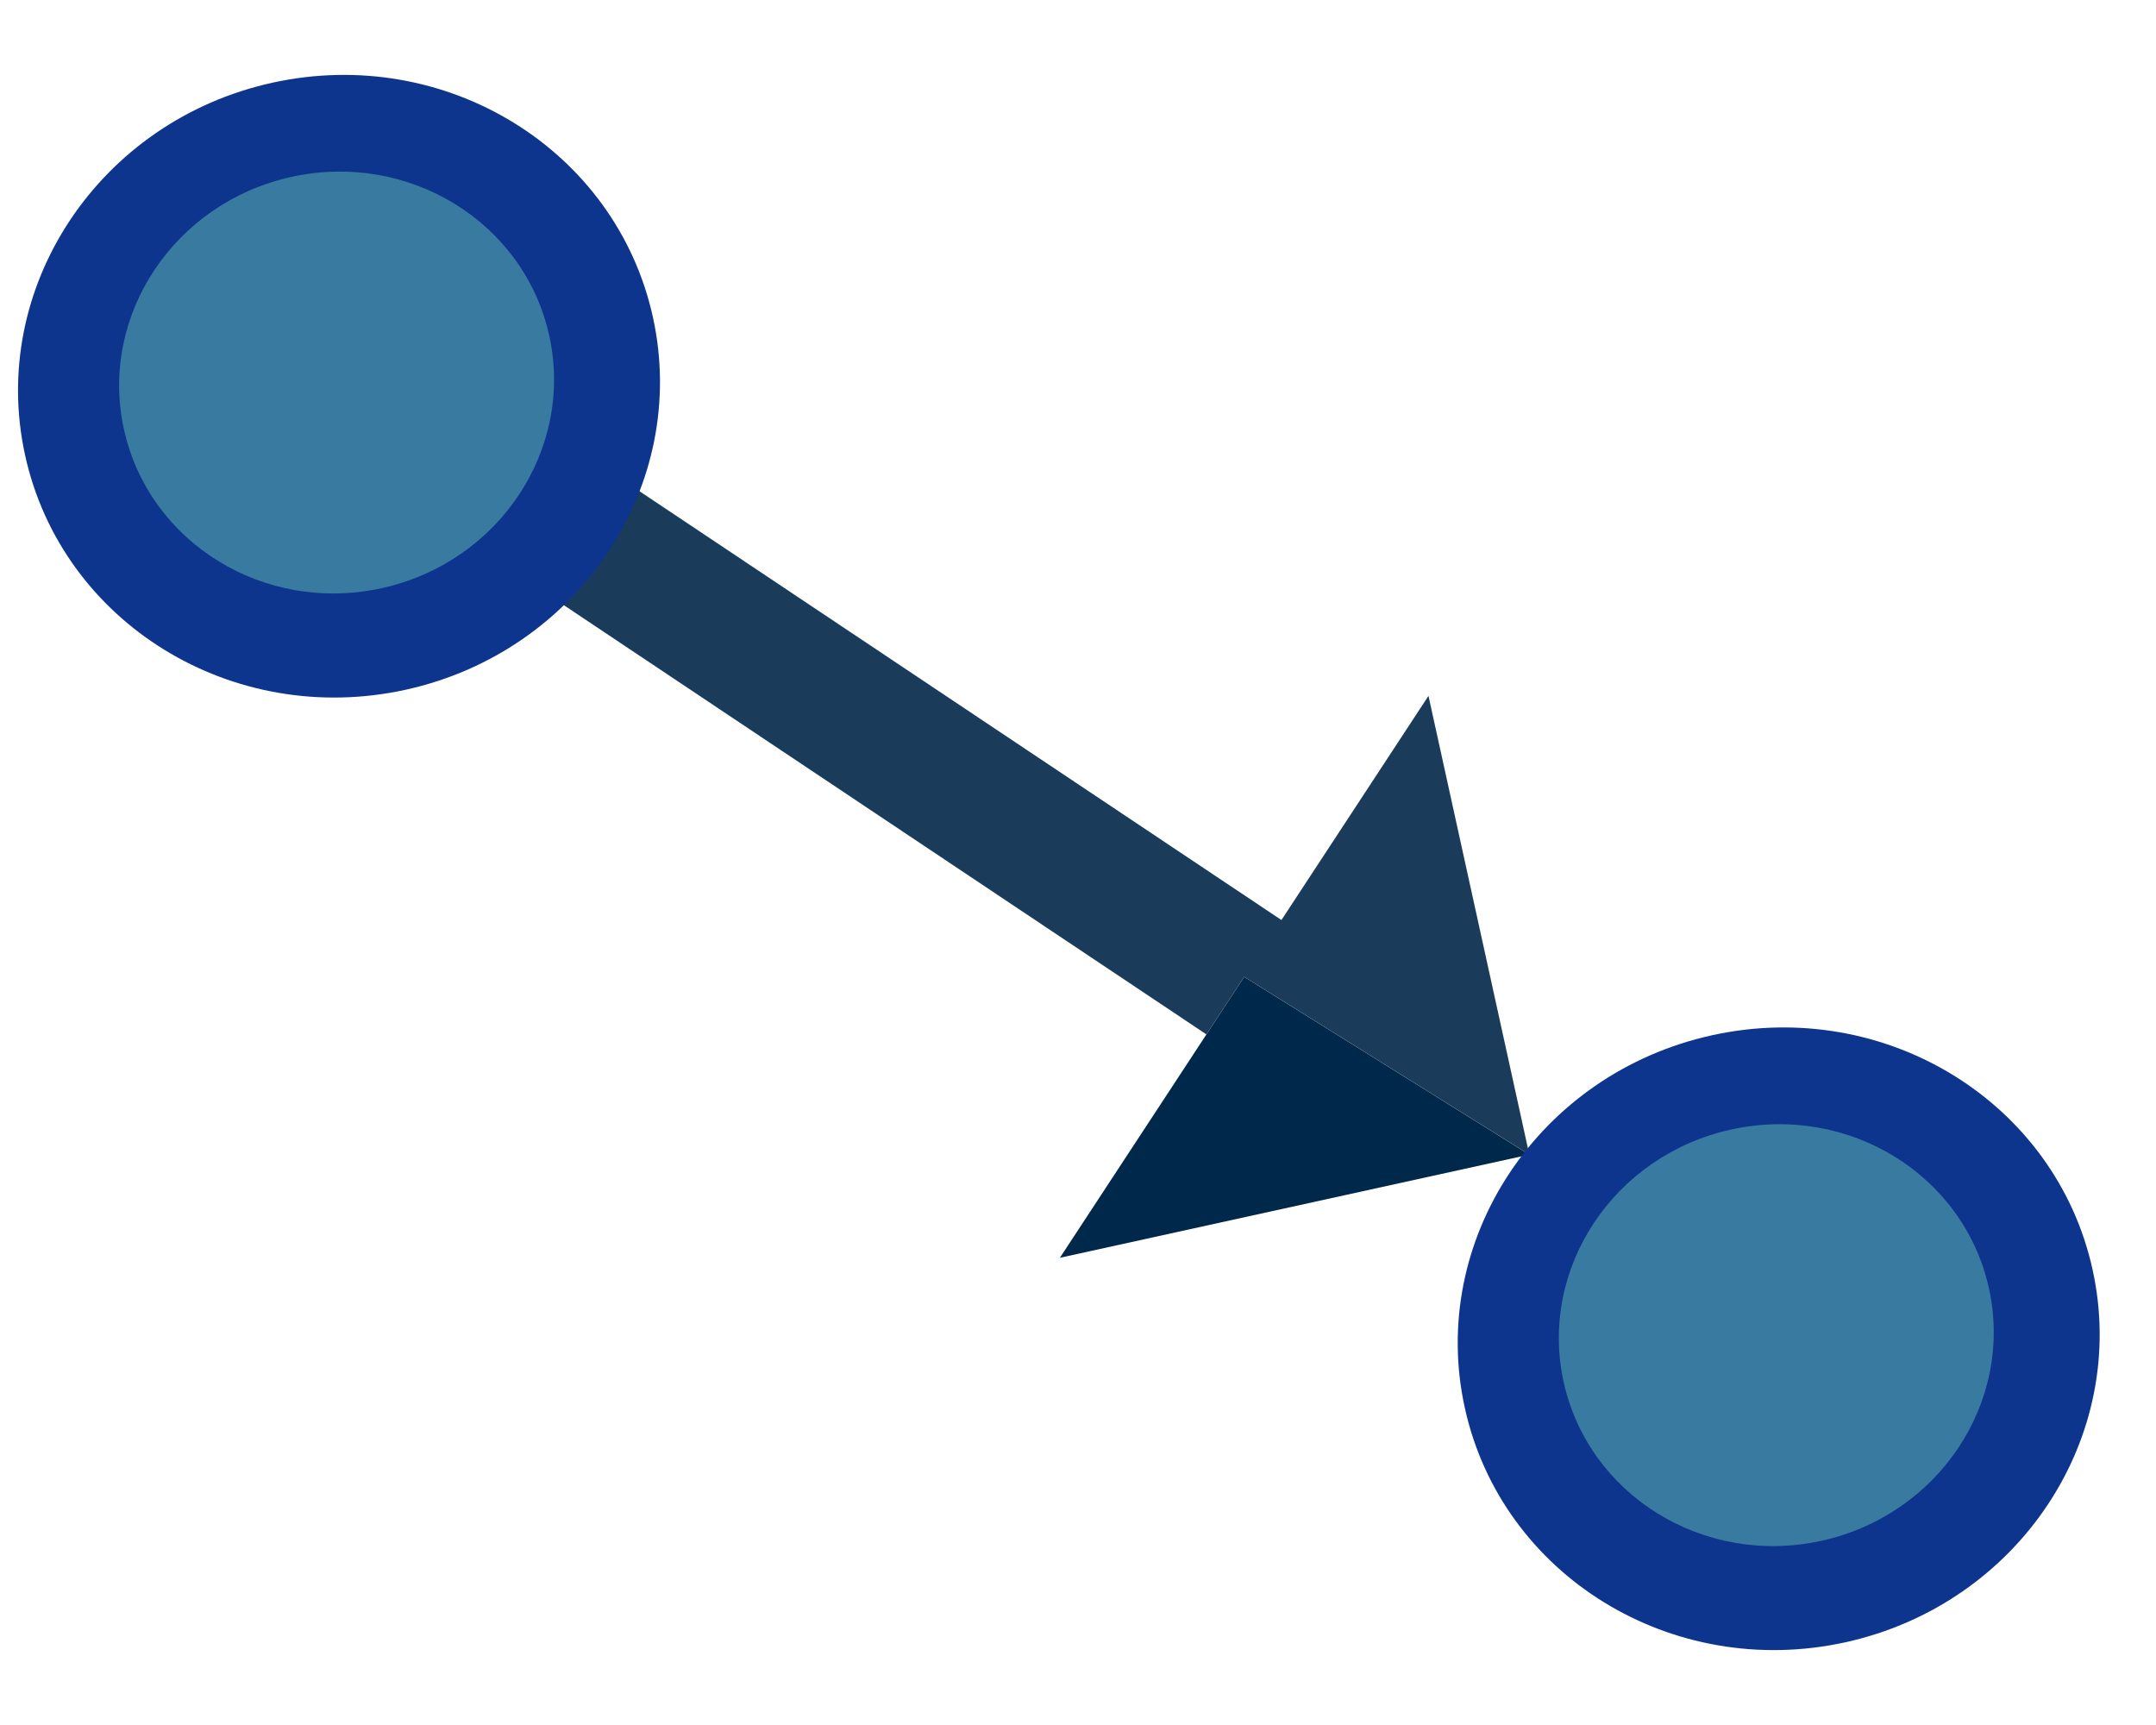 <!-- Generated by IcoMoon.io -->
<svg version="1.1" xmlns="http://www.w3.org/2000/svg" width="25" height="20" viewBox="0 0 25 20">
<title>modeling</title>
<path fill="#1a3c5a" d="M16.564 8.068l-1.705 2.599-8.985-6.001-0.87 1.326 8.985 6.001 0.438-0.668 3.306 2.061z"></path>
<path fill="#00284a" d="M12.29 14.583l5.443-1.196-3.306-2.061z"></path>
<path fill="#0e358e" d="M24.265 14.722c0.427 1.943-0.856 3.877-2.867 4.319s-3.986-0.775-4.413-2.719c-0.427-1.943 0.856-3.877 2.867-4.319s3.986 0.775 4.413 2.719z"></path>
<path fill="#397ba0" d="M23.063 14.938c0.289 1.316-0.58 2.626-1.942 2.926s-2.7-0.525-2.99-1.842c-0.289-1.316 0.58-2.626 1.942-2.926s2.7 0.525 2.99 1.842z"></path>
<path fill="#0e358e" d="M7.571 3.678c0.427 1.943-0.856 3.877-2.867 4.319s-3.986-0.775-4.413-2.719c-0.427-1.943 0.856-3.877 2.867-4.319s3.986 0.775 4.413 2.719z"></path>
<path fill="#397ba0" d="M6.369 3.893c0.289 1.316-0.58 2.626-1.942 2.926s-2.7-0.525-2.99-1.842c-0.289-1.316 0.58-2.626 1.942-2.926s2.7 0.525 2.99 1.842z"></path>
</svg>
